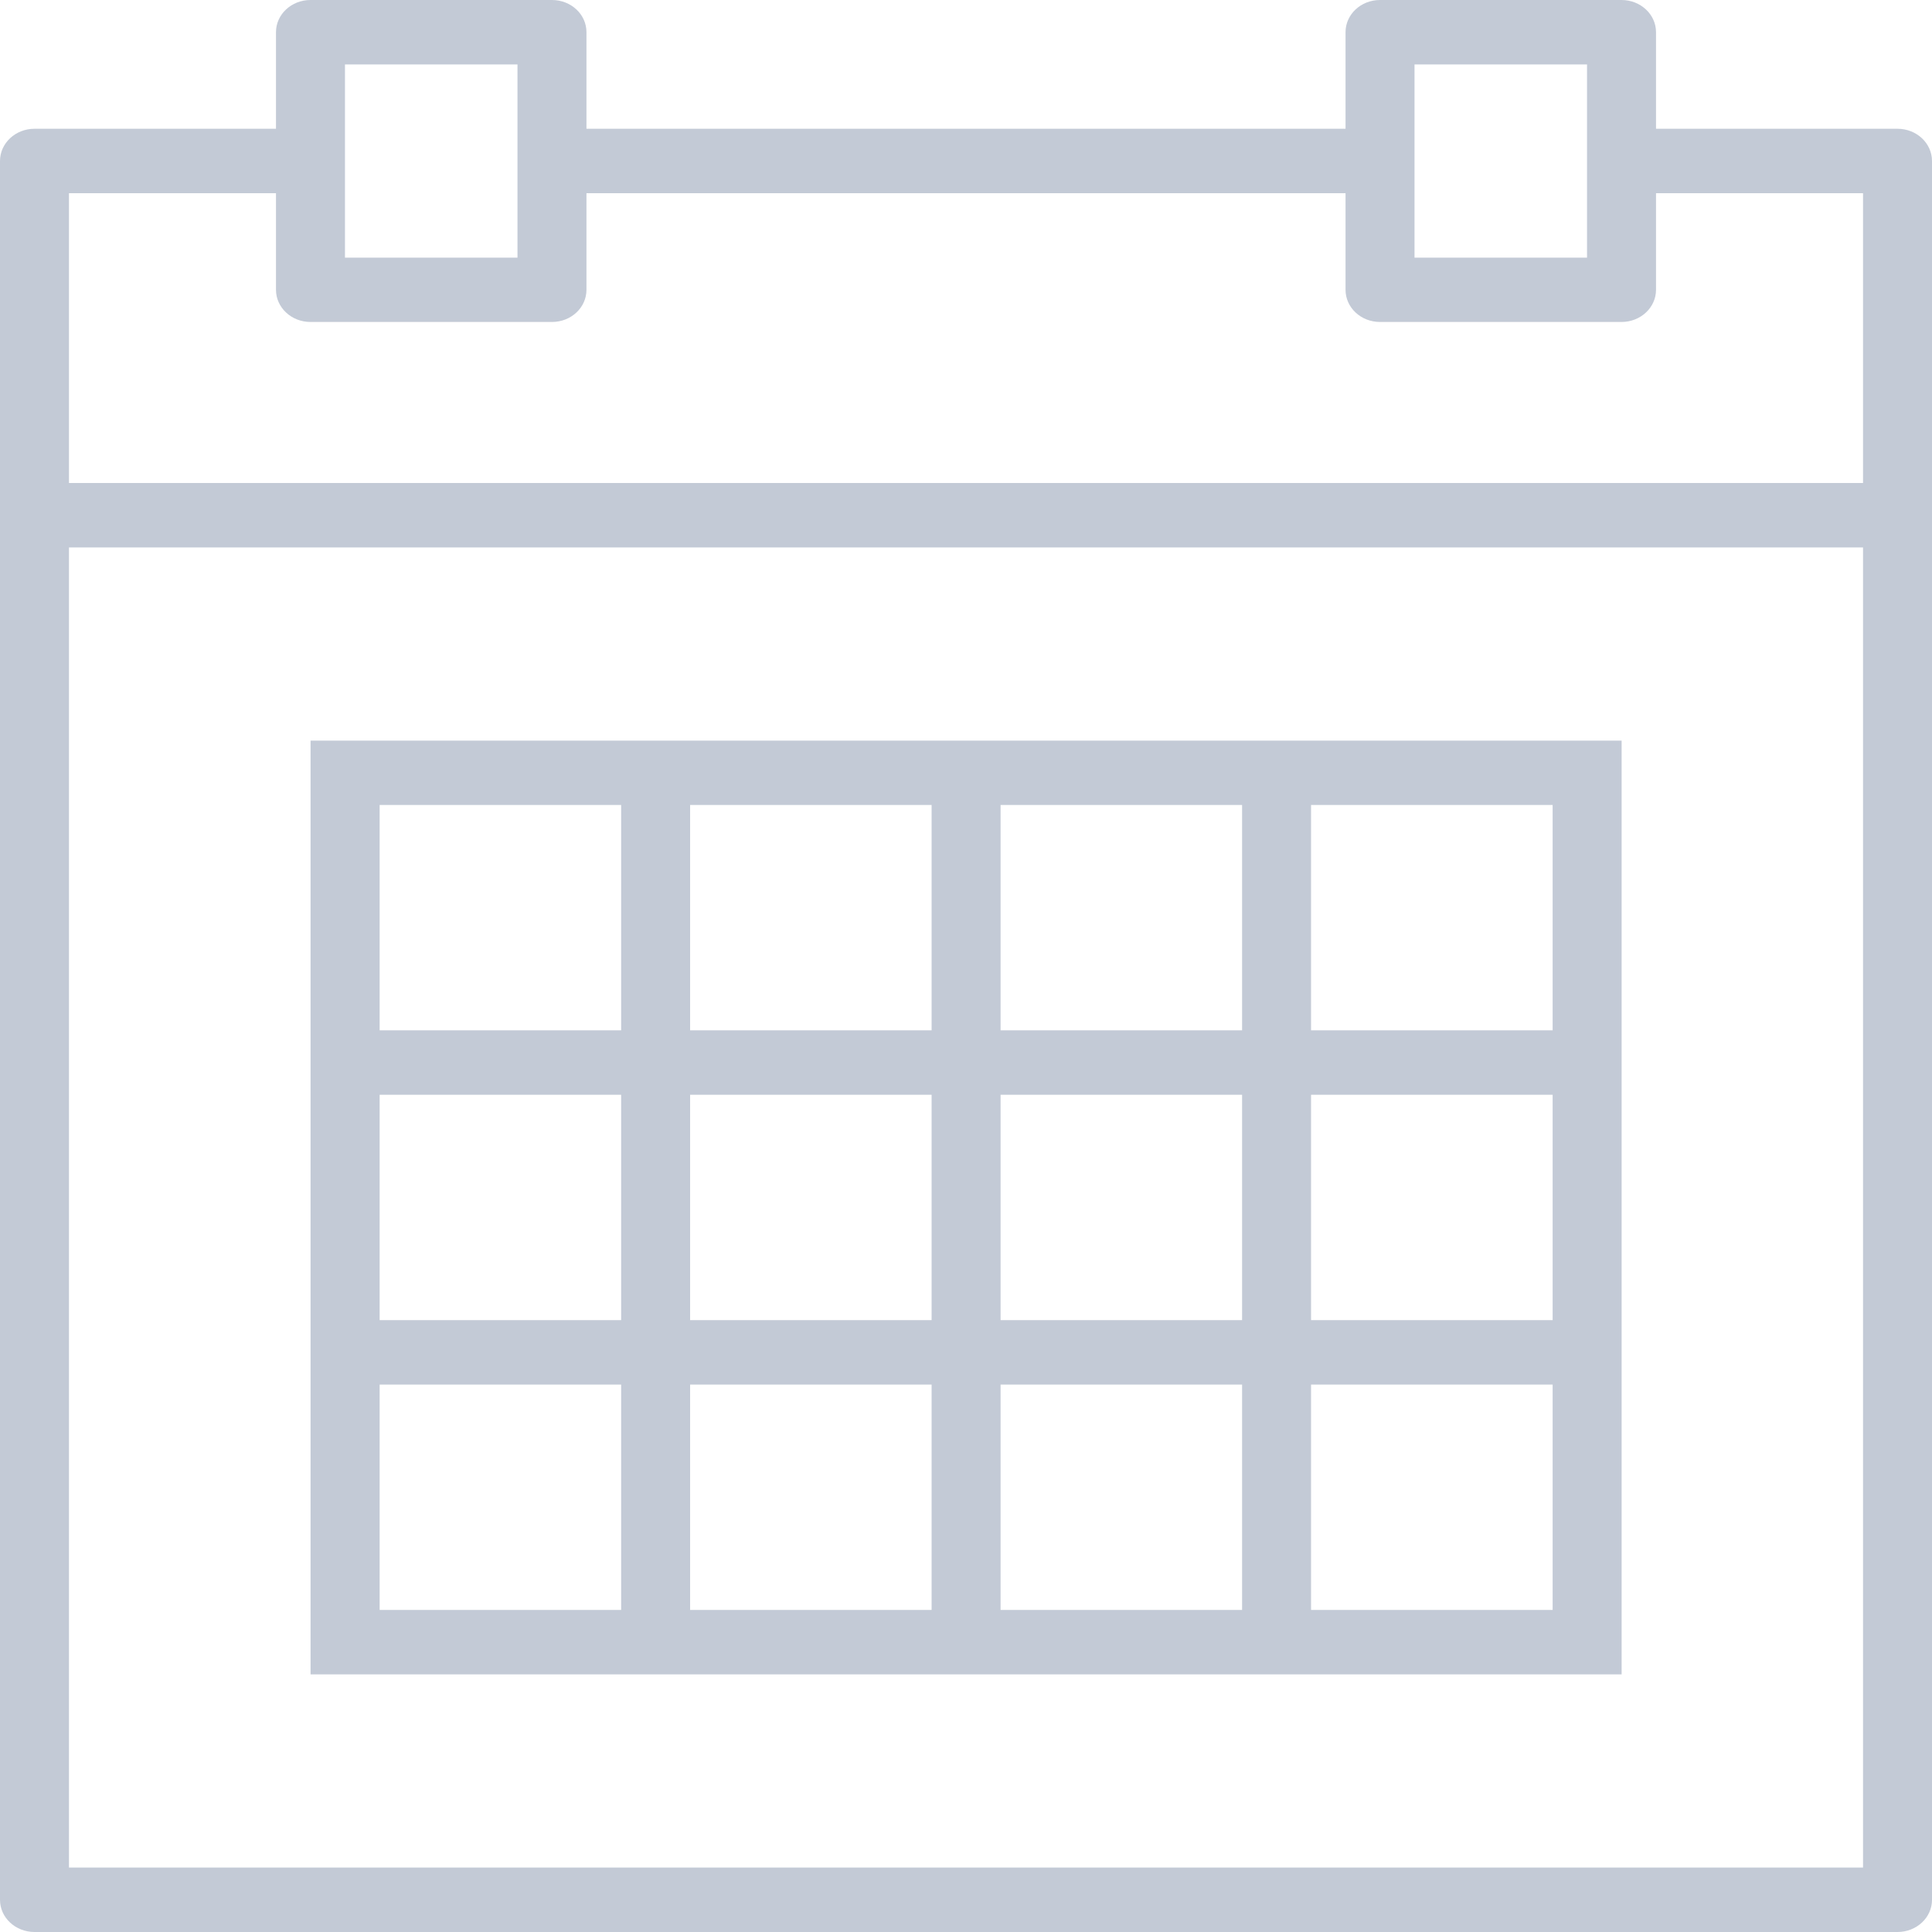 <svg width="20" height="20" viewBox="0 0 20 20" fill="none" xmlns="http://www.w3.org/2000/svg">
<path d="M19.643 1.333H17.143V0.333C17.143 0.149 16.983 0 16.786 0H14.286C14.088 0 13.929 0.149 13.929 0.333V1.333H6.071V0.333C6.071 0.149 5.912 0 5.714 0H3.214C3.017 0 2.857 0.149 2.857 0.333V1.333H0.357C0.16 1.333 0 1.482 0 1.667V5.333V19.667C0 19.851 0.16 20 0.357 20H19.643C19.84 20 20 19.851 20 19.667V5.333V1.667C20 1.482 19.84 1.333 19.643 1.333ZM14.643 0.667H16.429V1.667V2.667H14.643V1.667V0.667ZM3.571 0.667H5.357V1.667V2.667H3.571V1.667V0.667ZM0.714 2H2.857V3C2.857 3.184 3.017 3.333 3.214 3.333H5.714C5.912 3.333 6.071 3.184 6.071 3V2H13.929V3C13.929 3.184 14.088 3.333 14.286 3.333H16.786C16.983 3.333 17.143 3.184 17.143 3V2H19.286V5H0.714V2ZM0.714 19.333V5.667H19.286V19.333H0.714Z" fill="#C3CAD6"/>
<path d="M12.858 7.667H10.358H9.644H7.144H6.43H3.215V10.666V11.333V13.666V14.333V17.333H6.43H7.144H9.644H10.358H12.858H13.572H16.787V14.333V13.666V11.333V10.666V7.667H13.572H12.858ZM10.358 8.333H12.858V10.666H10.358V8.333ZM12.858 13.666H10.358V11.333H12.858V13.666ZM7.144 11.333H9.644V13.666H7.144V11.333ZM7.144 8.333H9.644V10.666H7.144V8.333ZM3.93 8.333H6.43V10.666H3.93V8.333ZM3.93 11.333H6.43V13.666H3.93V11.333ZM6.43 16.666H3.93V14.333H6.43V16.666ZM9.644 16.666H7.144V14.333H9.644V16.666ZM12.858 16.666H10.358V14.333H12.858V16.666ZM16.073 16.666H13.572V14.333H16.073V16.666ZM16.073 13.666H13.572V11.333H16.073V13.666ZM16.073 8.333V10.666H13.572V8.333H16.073Z" fill="#C3CAD6"/>
</svg>
